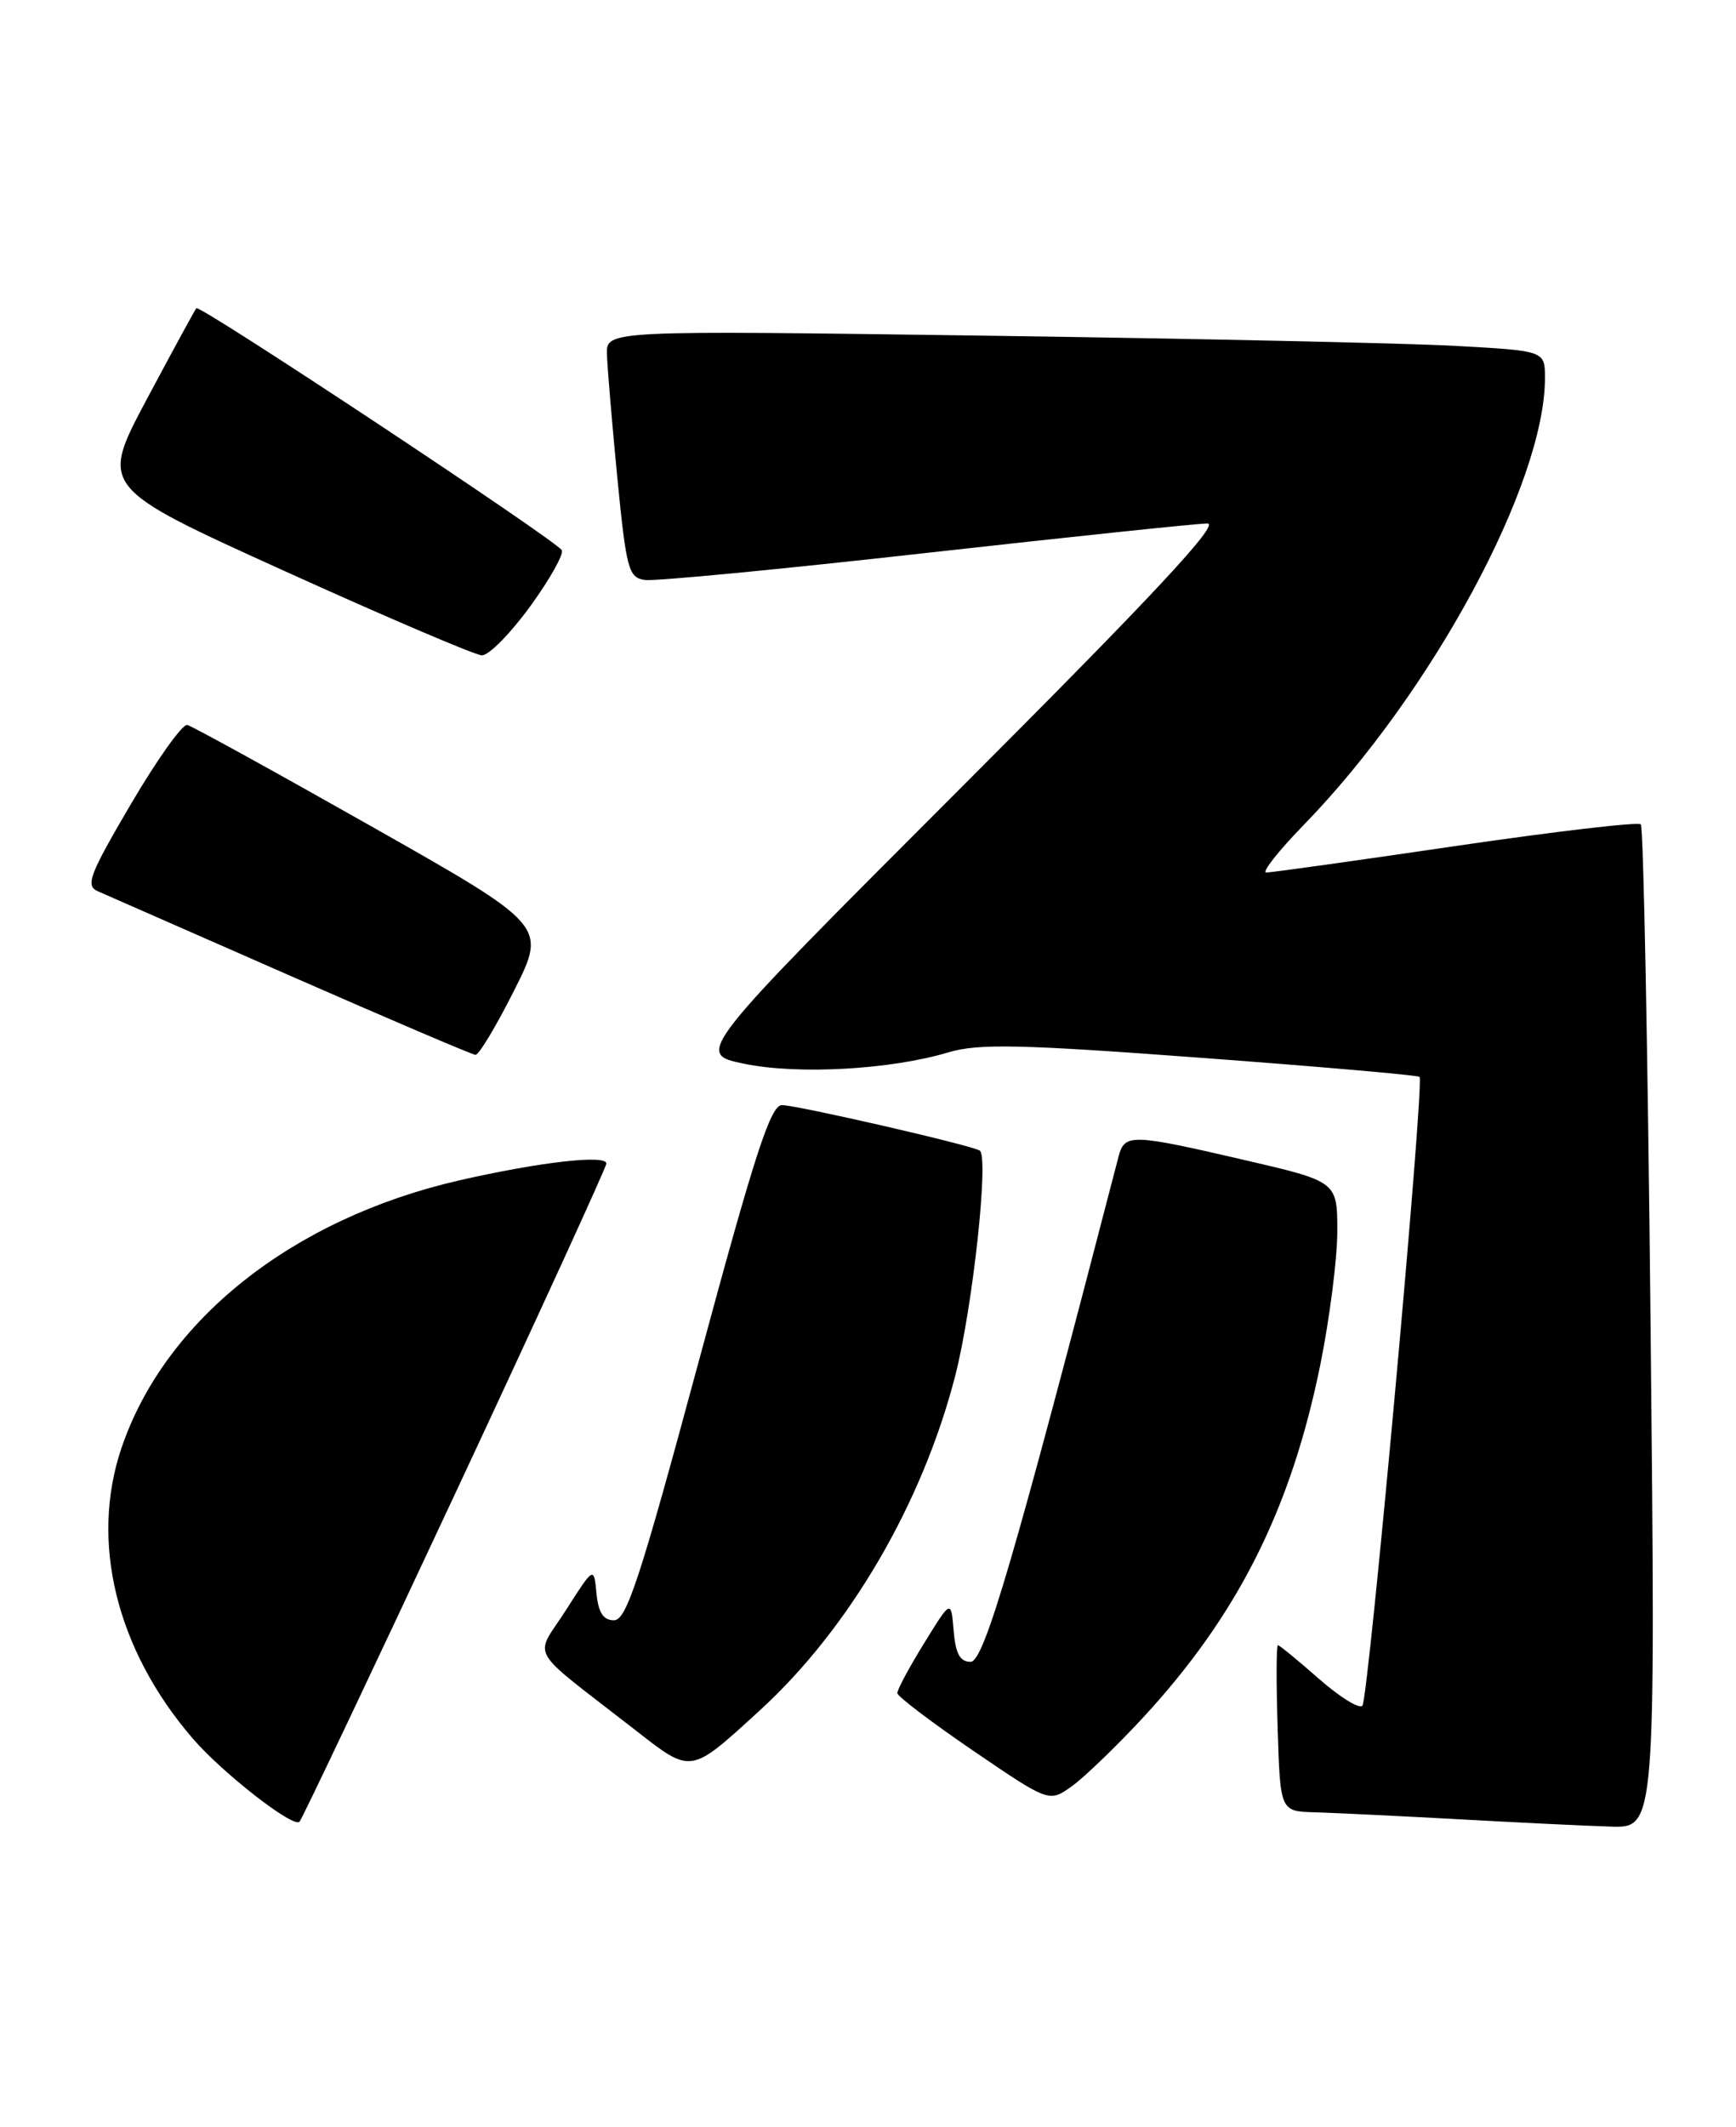 <?xml version="1.0" encoding="UTF-8" standalone="no"?>
<!DOCTYPE svg PUBLIC "-//W3C//DTD SVG 1.1//EN" "http://www.w3.org/Graphics/SVG/1.1/DTD/svg11.dtd" >
<svg xmlns="http://www.w3.org/2000/svg" xmlns:xlink="http://www.w3.org/1999/xlink" version="1.1" viewBox="0 0 209 256">
 <g >
 <path fill="currentColor"
d=" M 54.85 179.65 C 64.83 158.29 73.00 140.46 73.00 140.03 C 73.00 138.93 64.95 139.85 55.28 142.06 C 35.24 146.66 19.84 158.86 14.62 174.28 C 10.81 185.54 13.99 198.52 23.18 209.20 C 26.76 213.37 35.35 220.06 36.06 219.24 C 36.41 218.83 44.86 201.02 54.85 179.65 Z  M 198.72 159.90 C 198.39 126.84 197.86 99.53 197.54 99.21 C 197.22 98.89 187.18 100.07 175.23 101.82 C 163.28 103.58 153.03 105.01 152.45 105.01 C 151.87 105.00 153.91 102.41 156.99 99.25 C 172.40 83.38 186.00 58.18 186.00 45.50 C 186.00 42.22 186.00 42.22 175.25 41.63 C 169.34 41.30 143.91 40.75 118.75 40.40 C 73.00 39.76 73.00 39.76 73.07 42.63 C 73.12 44.21 73.68 50.90 74.32 57.50 C 75.41 68.56 75.67 69.52 77.64 69.80 C 78.81 69.97 94.05 68.51 111.50 66.55 C 128.95 64.60 144.19 63.00 145.36 63.00 C 146.91 63.00 138.83 71.67 115.60 94.90 C 83.71 126.80 83.71 126.80 89.58 128.02 C 96.04 129.36 107.22 128.74 114.22 126.64 C 117.80 125.58 122.76 125.68 144.50 127.30 C 158.80 128.36 170.68 129.40 170.90 129.60 C 171.52 130.17 164.77 204.41 164.02 205.28 C 163.65 205.71 161.29 204.24 158.77 202.03 C 156.25 199.81 154.04 198.00 153.85 198.00 C 153.66 198.00 153.64 202.50 153.82 208.00 C 154.13 218.00 154.13 218.00 158.32 218.11 C 160.62 218.18 168.35 218.55 175.50 218.94 C 182.65 219.34 190.93 219.74 193.91 219.83 C 199.32 220.00 199.32 220.00 198.72 159.90 Z  M 137.55 206.78 C 148.97 194.45 155.40 181.69 158.94 164.32 C 160.07 158.75 161.00 151.49 161.00 148.19 C 161.00 142.20 161.00 142.20 149.75 139.59 C 136.10 136.43 135.39 136.41 134.65 139.25 C 122.03 187.86 118.47 200.00 116.85 200.00 C 115.57 200.00 115.04 199.02 114.81 196.25 C 114.50 192.50 114.50 192.50 111.25 197.77 C 109.46 200.66 108.02 203.36 108.03 203.77 C 108.05 204.17 112.17 207.29 117.18 210.71 C 126.30 216.92 126.30 216.92 129.02 214.99 C 130.51 213.92 134.35 210.23 137.55 206.78 Z  M 91.46 205.86 C 102.27 195.98 111.07 180.90 115.02 165.50 C 117.11 157.31 119.08 139.17 117.95 138.47 C 116.89 137.81 95.93 133.00 94.14 133.00 C 92.77 133.00 90.86 138.89 84.08 164.00 C 77.05 190.03 75.43 195.00 73.92 195.00 C 72.63 195.00 72.04 194.09 71.81 191.75 C 71.50 188.51 71.50 188.51 68.14 193.77 C 64.31 199.75 63.26 197.92 76.43 208.17 C 83.31 213.53 83.02 213.57 91.46 205.86 Z  M 61.90 119.20 C 65.82 111.40 65.82 111.40 44.71 99.45 C 33.10 92.88 23.13 87.39 22.55 87.25 C 21.97 87.11 18.92 91.39 15.77 96.75 C 10.75 105.30 10.26 106.59 11.77 107.26 C 12.72 107.67 23.17 112.26 35.00 117.46 C 46.83 122.65 56.83 126.92 57.24 126.95 C 57.65 126.98 59.74 123.49 61.90 119.20 Z  M 63.82 72.99 C 66.20 69.72 67.91 66.66 67.63 66.21 C 66.86 64.97 24.04 36.62 23.64 37.09 C 23.45 37.32 20.76 42.26 17.66 48.07 C 12.03 58.65 12.03 58.65 34.27 68.73 C 46.49 74.27 57.17 78.83 58.00 78.87 C 58.83 78.91 61.44 76.26 63.82 72.99 Z "/>
</g>
</svg>